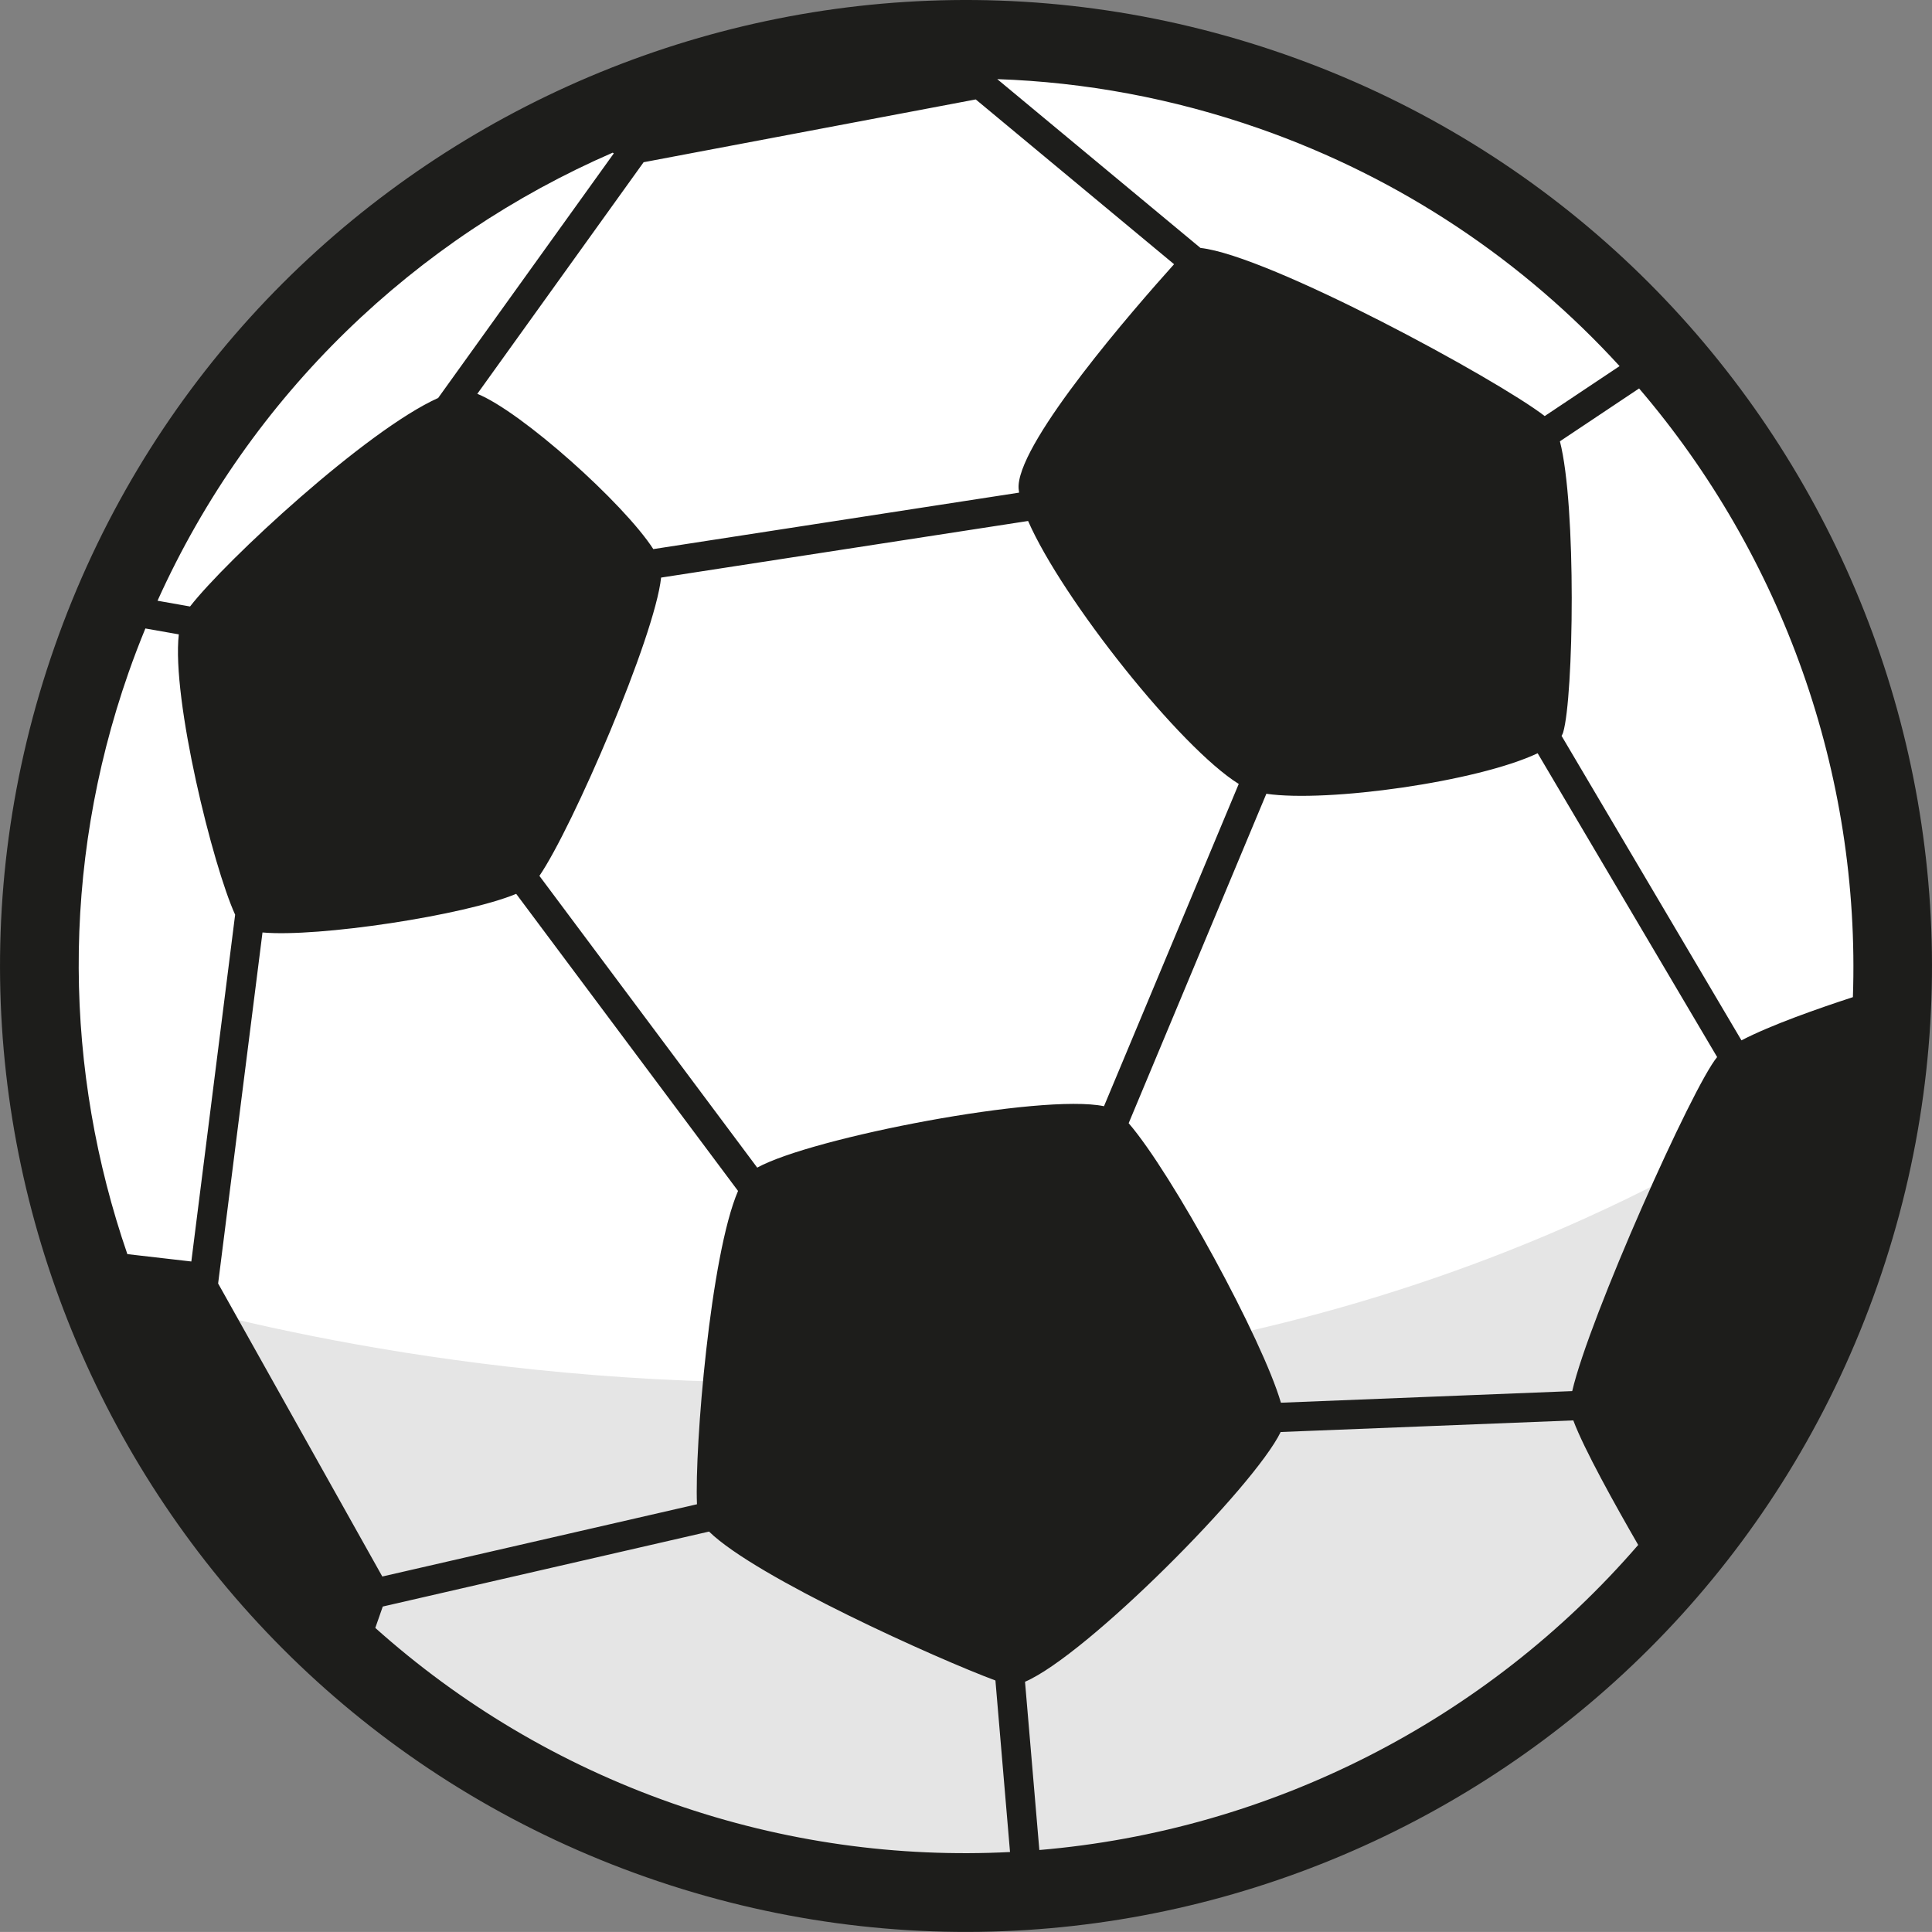 <svg version="1.1" id="图层_1" x="0px" y="0px" width="71.098px" height="71.096px" viewBox="0 0 71.098 71.096" enable-background="new 0 0 71.098 71.096" xml:space="preserve" xmlns:xml="http://www.w3.org/XML/1998/namespace" xmlns="http://www.w3.org/2000/svg" xmlns:xlink="http://www.w3.org/1999/xlink">
  <rect x="0" y="0" width="71.098" height="71.096" fill="#808080" stroke="none"/>
  <path fill="#FFFFFF" d="M68.96,47.253c-6.464,18.451-26.603,27.902-45.055,21.438C5.454,62.229-4.326,42.296,2.137,23.845
	C8.602,5.391,28.801-4.329,47.254,2.136C65.706,8.6,75.424,28.8,68.96,47.253z" class="color c1"/>
  <path fill="#E5E5E5" enable-background="new    " d="M4.137,47.308c0,0,35.024,11.982,63.91-7.96c0,0-2.774,27.946-29.546,29.588
	C11.73,70.58,4.137,47.308,4.137,47.308z" class="color c2"/>
  <path fill="#1D1D1B" d="M47.299,2.008C28.774-4.481,8.498,5.276,2.008,23.8C-4.479,42.321,5.275,62.599,23.8,69.087
	c18.523,6.49,38.802-3.269,45.29-21.788C75.579,28.775,65.822,8.497,47.299,2.008z M38.248,68.081l-0.527-6.192
	c2.275-0.977,8.438-7.187,9.408-9.191l10.769-0.427c0.387,1.043,1.539,3.113,2.388,4.583C54.693,63.329,46.74,67.365,38.248,68.081z
	 M37.485,17.852c-0.006,0.082,0.002,0.177,0.018,0.277l-13.461,2.078c-1.095-1.696-4.86-5.063-6.477-5.714l6.12-8.523l12.223-2.311
	l7.298,6.064C41.703,11.395,37.598,16.12,37.485,17.852z M45.586,28.849l-4.959,11.86c-2.294-0.479-10.76,1.152-12.761,2.26
	l-8.016-10.737c1.217-1.775,4.245-8.795,4.479-10.977l13.505-2.083C39.096,22.055,43.437,27.516,45.586,28.849z M18.996,32.894
	l8.164,10.933c-1.019,2.365-1.601,9.42-1.511,11.53l-11.58,2.659L8.027,47.232L9.66,34.315C11.701,34.5,17.075,33.691,18.996,32.894
	z M14.086,59.121l12.007-2.759c1.727,1.691,8.413,4.691,10.539,5.48l0.537,6.313c-4.102,0.209-8.308-0.351-12.416-1.789
	c-4.164-1.458-7.843-3.686-10.942-6.458L14.086,59.121z M57.858,51.193l-10.72,0.427c-0.672-2.319-4.004-8.435-5.603-10.286
	l5.067-12.123c2.254,0.328,7.766-0.441,9.984-1.491l6.605,11.18C62.288,39.978,58.479,48.503,57.858,51.193z M44.177,9.124
	l-7.478-6.212c3.211,0.11,6.458,0.703,9.646,1.818c5.253,1.84,9.738,4.897,13.256,8.743l-2.755,1.838
	C55.095,13.959,46.723,9.406,44.177,9.124z M22.587,5.646l-6.463,9c-2.639,1.183-7.813,5.977-9.13,7.673l-1.197-0.212
	c3.43-7.604,9.514-13.344,16.751-16.489L22.587,5.646z M4.73,24.754c0.193-0.551,0.4-1.092,0.62-1.626l1.23,0.217
	c-0.268,2.385,1.257,8.53,2.073,10.316L7.041,46.423l-2.354-0.271C2.376,39.448,2.209,31.952,4.73,24.754z M64.086,38.285
	l-6.62-11.205c0.026-0.043,0.047-0.086,0.059-0.129c0.385-1.312,0.495-8.322-0.12-10.711l2.914-1.945
	c5.269,6.159,8.152,14.158,7.868,22.4C66.899,37.115,65.167,37.722,64.086,38.285z" class="color c3"/>
</svg>